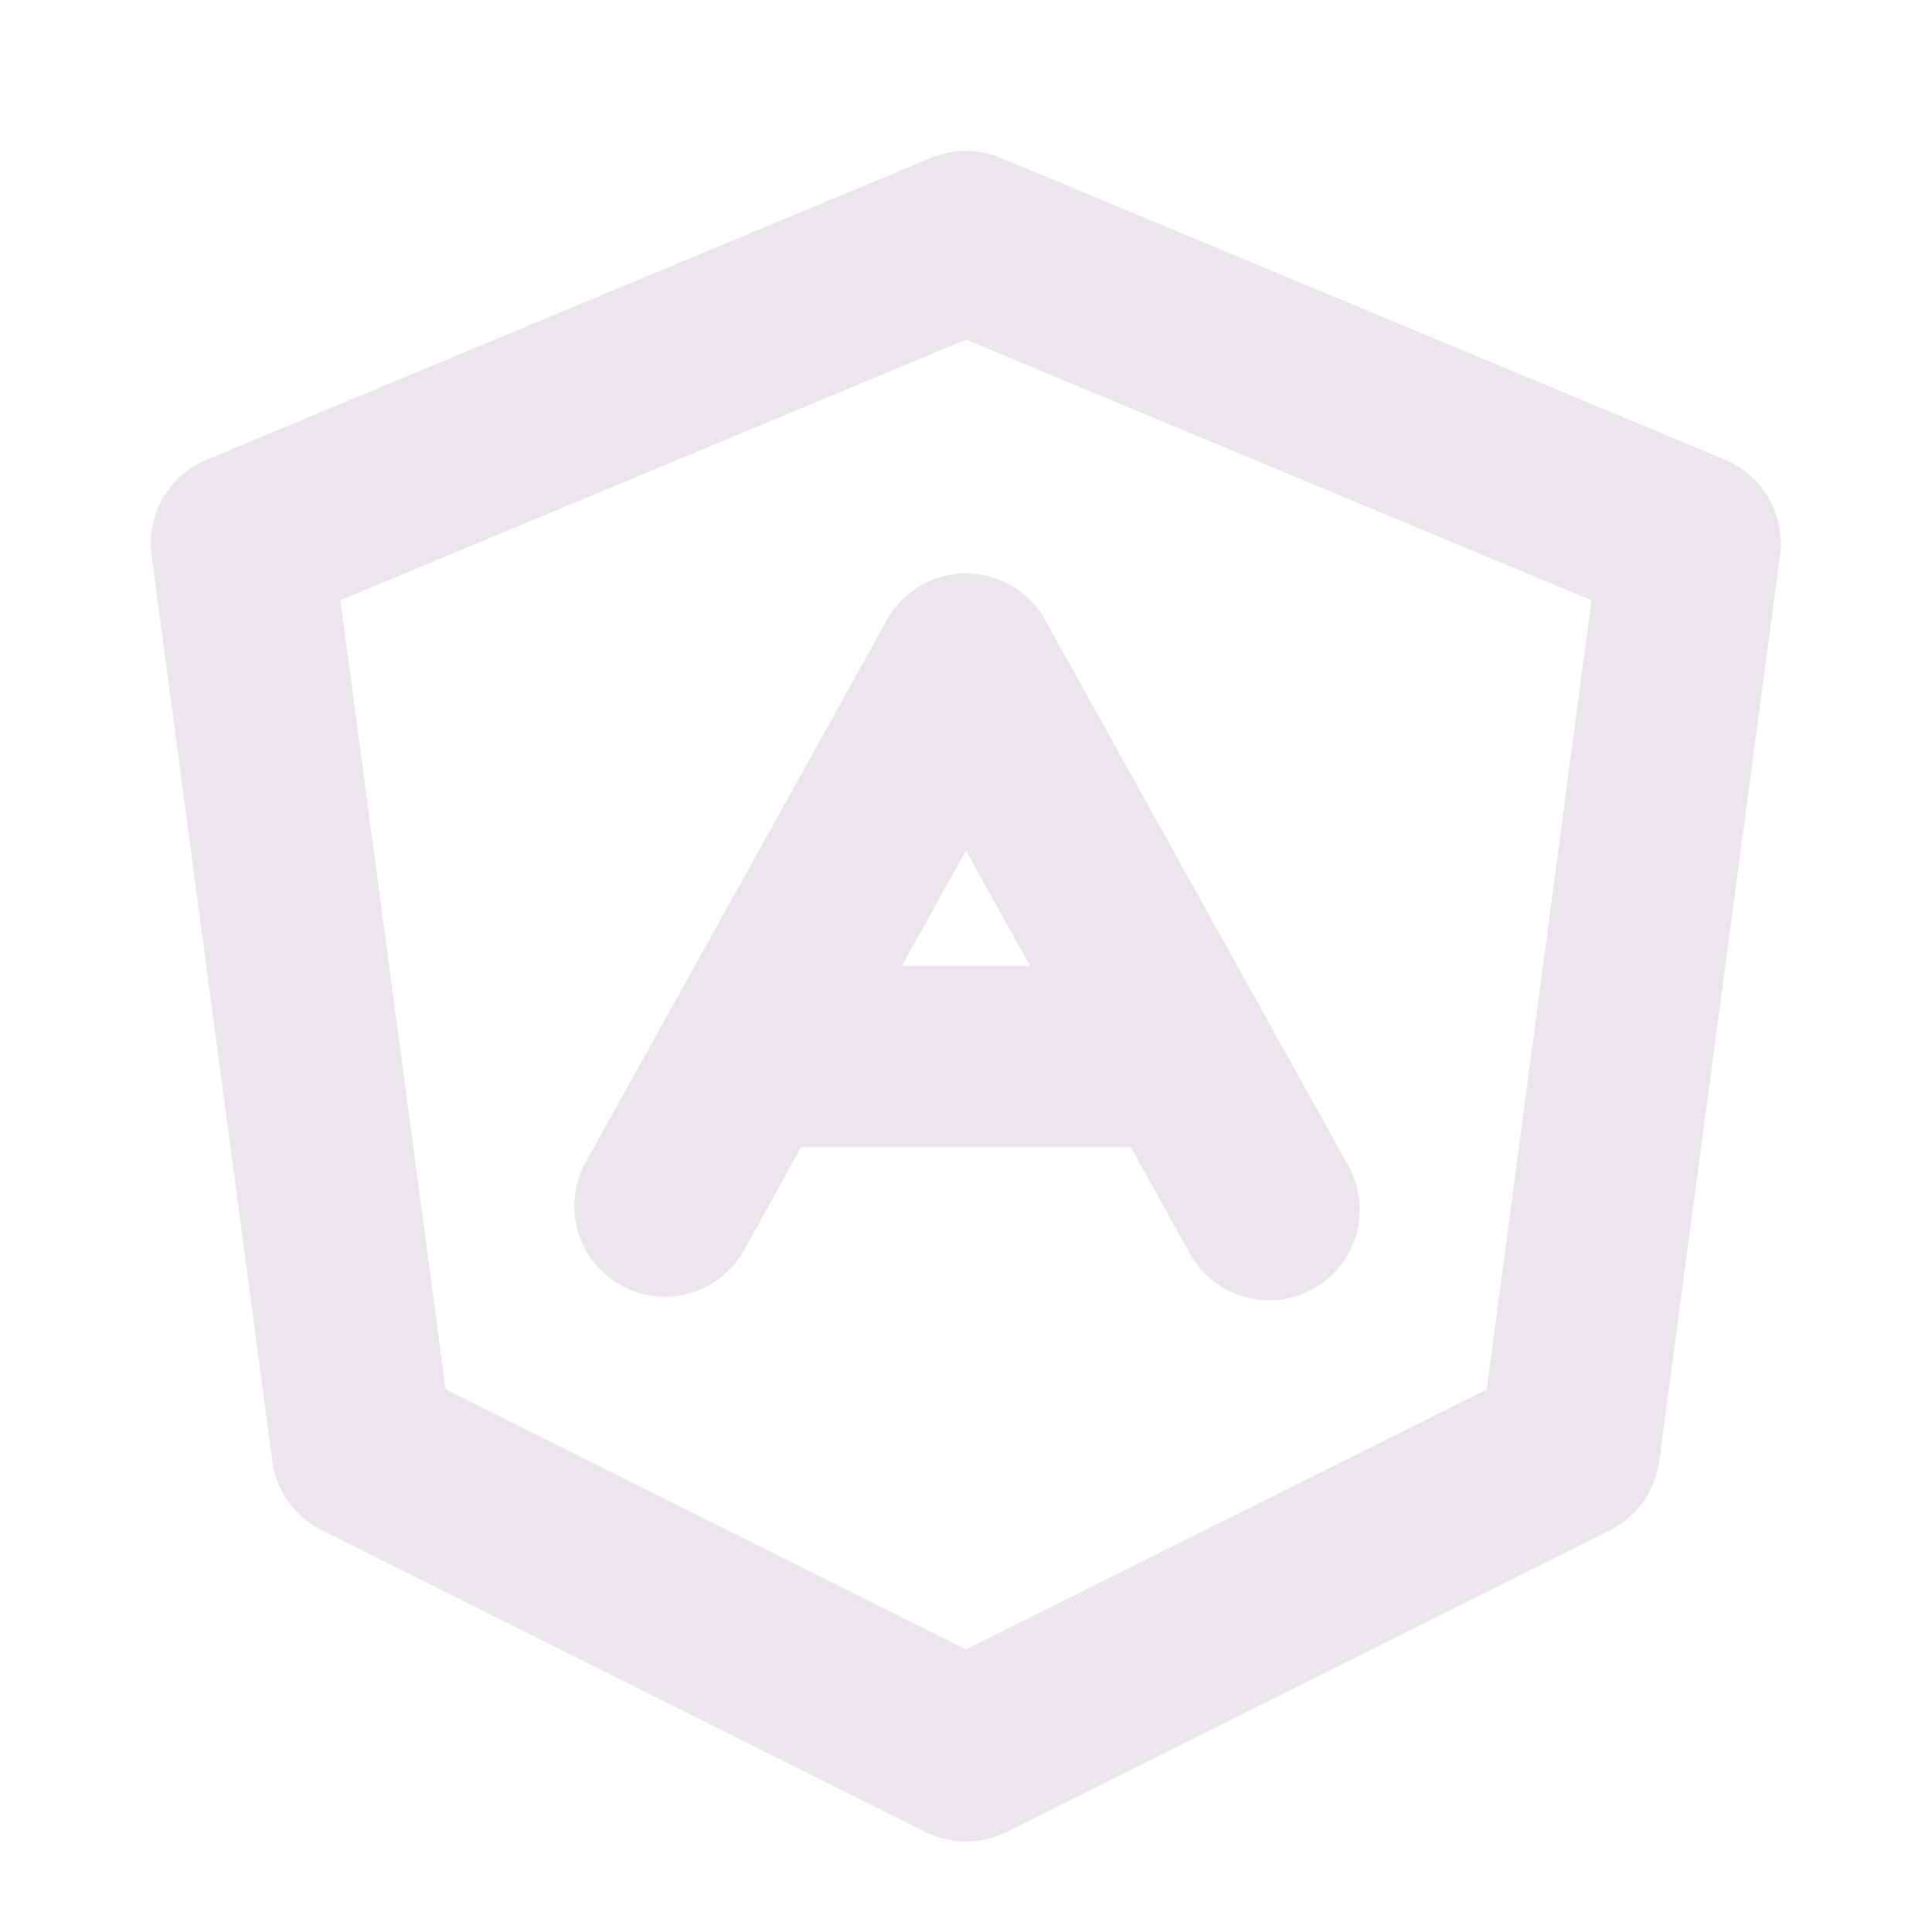 <svg xmlns="http://www.w3.org/2000/svg" width="24" height="24" viewBox="0 0 24 24">
  <path fill="#EBE6EB" d="m21.432 5.711-9-3.75a1.125 1.125 0 0 0-.866 0l-9 3.75A1.125 1.125 0 0 0 1.883 6.9l1.5 11.25a1.125 1.125 0 0 0 .612.857l7.5 3.75a1.125 1.125 0 0 0 1.007 0l7.5-3.75a1.125 1.125 0 0 0 .61-.857l1.5-11.25a1.125 1.125 0 0 0-.68-1.188Zm-2.963 11.55L12 20.49l-6.464-3.23-1.307-9.804L12 4.219l7.77 3.238-1.301 9.803Zm-7.452-9.558-3.75 6.75a1.126 1.126 0 0 0 1.968 1.094l.718-1.297h4.094l.72 1.296a1.126 1.126 0 1 0 1.968-1.093l-3.75-6.75a1.125 1.125 0 0 0-1.968 0ZM11.204 12 12 10.566 12.796 12h-1.592Z"/>
</svg>
